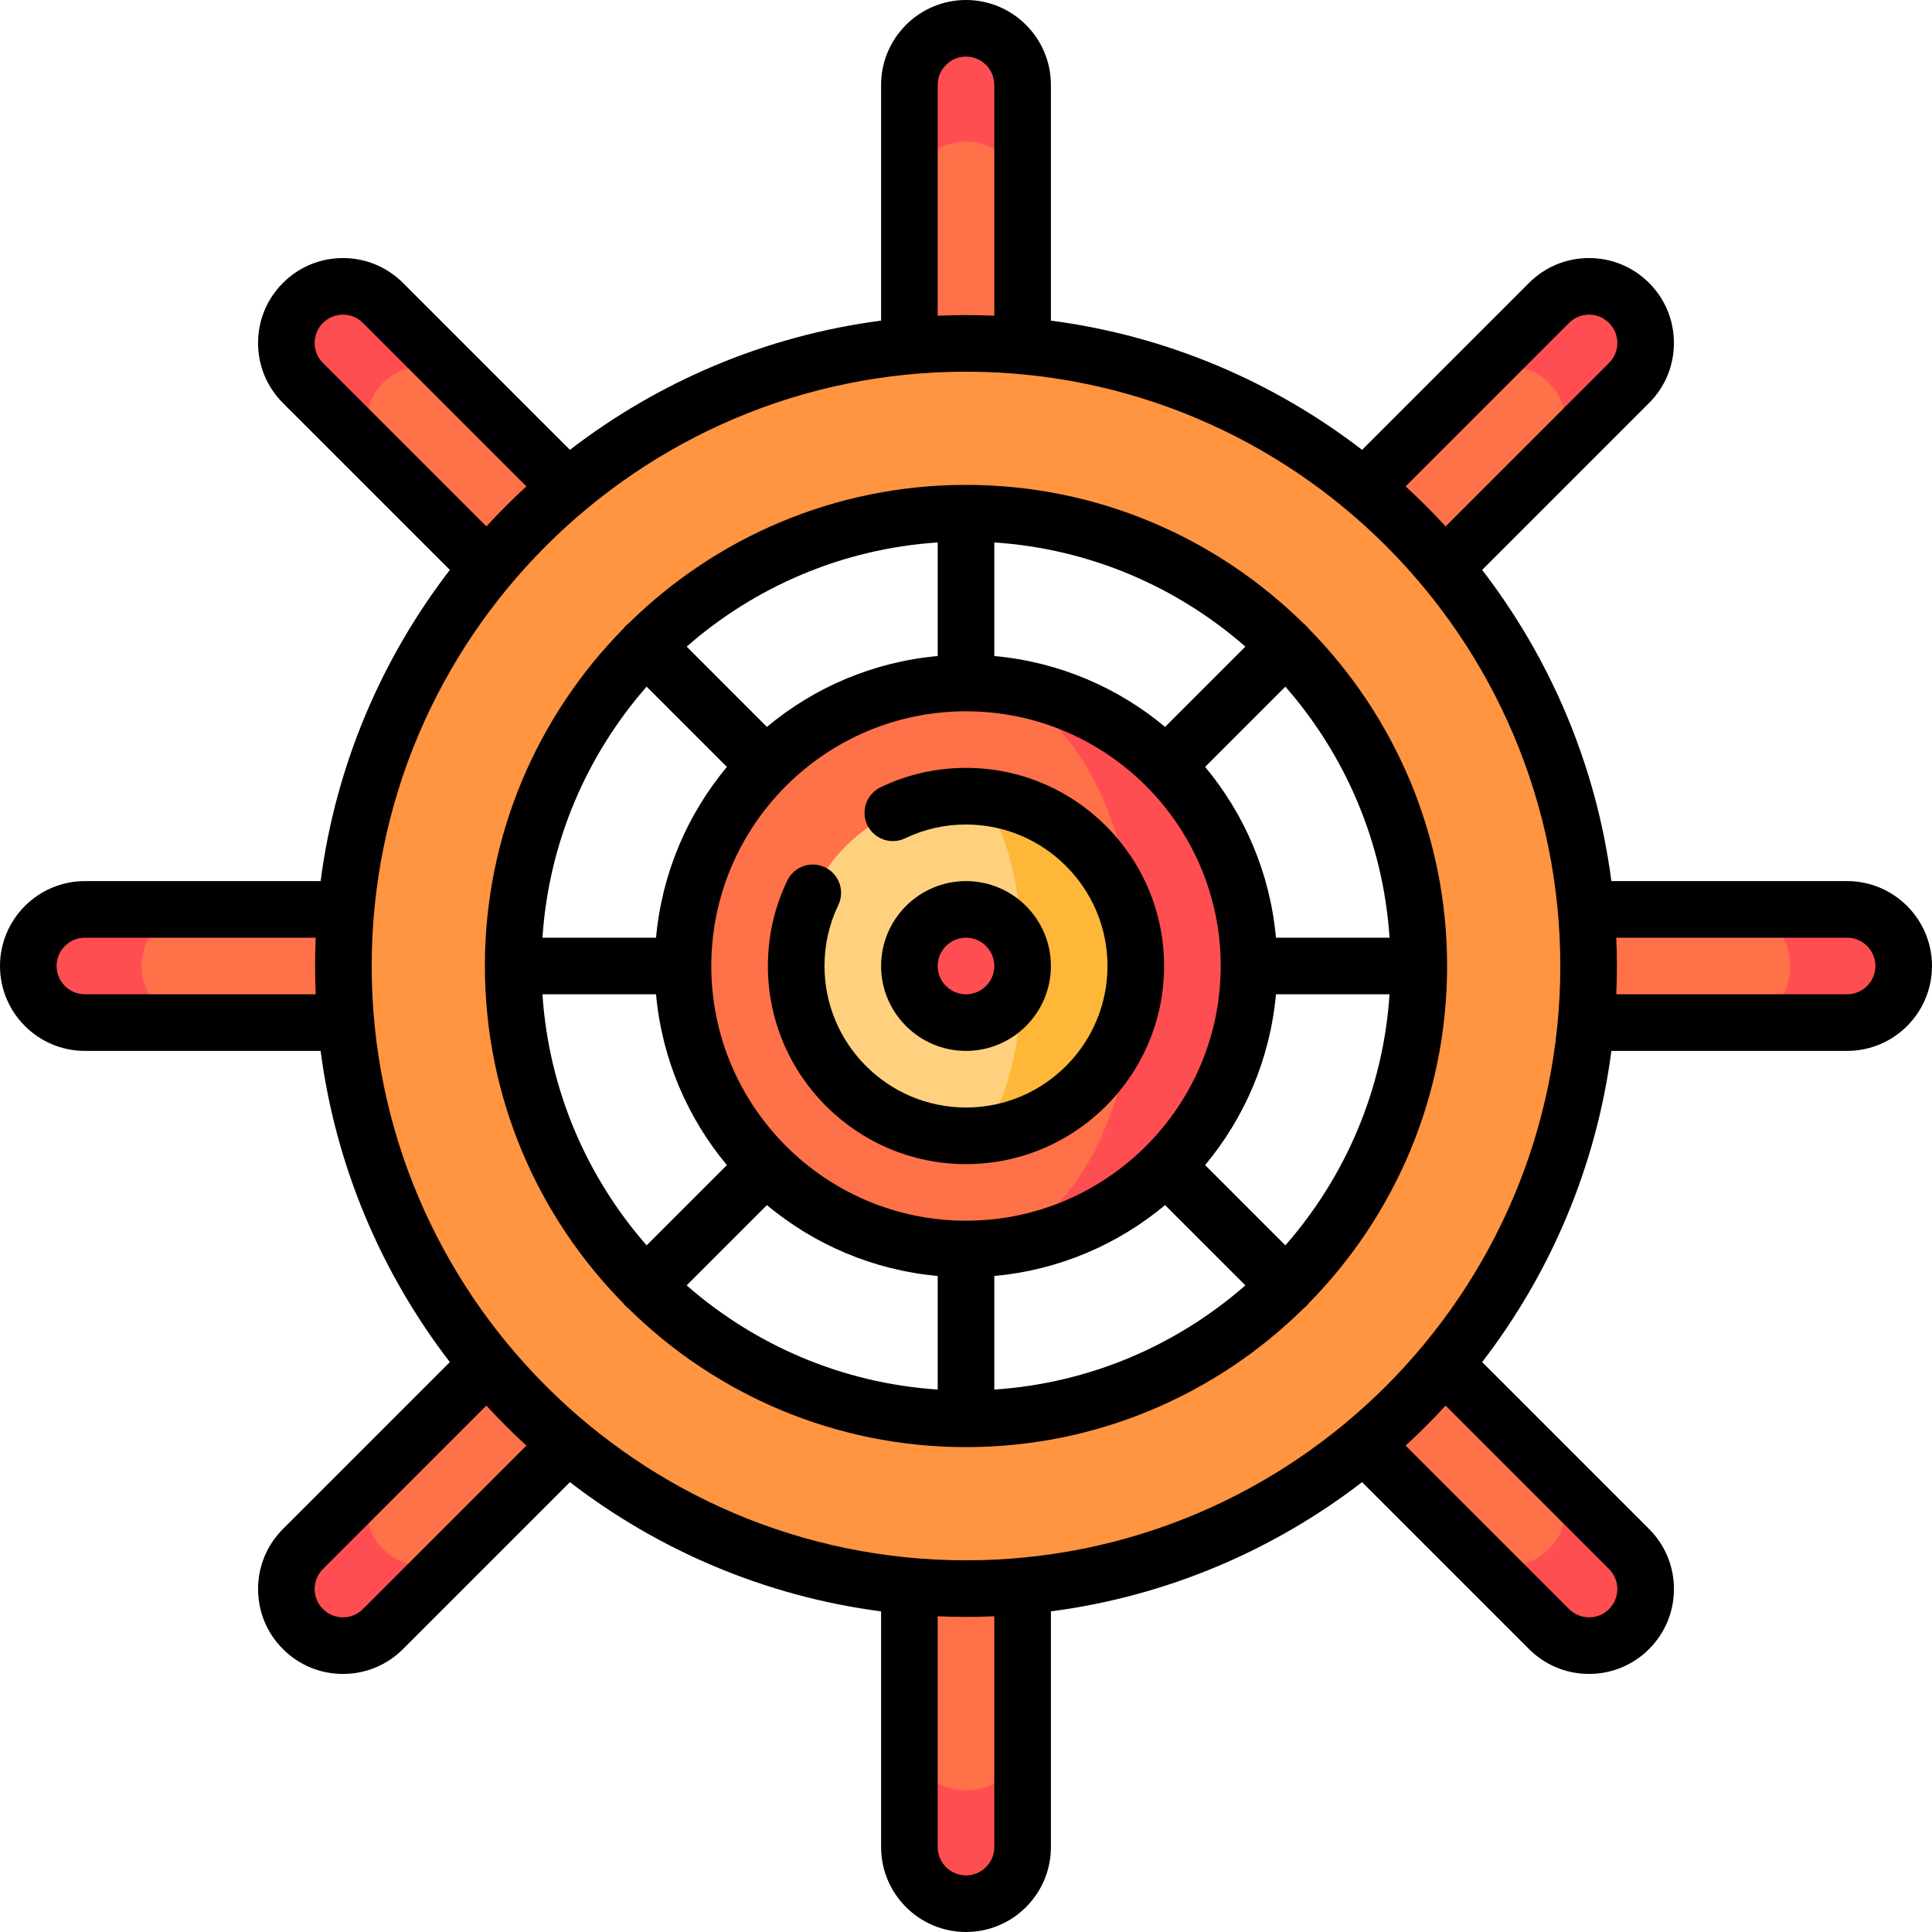 <?xml version="1.0" encoding="iso-8859-1"?>
<!-- Generator: Adobe Illustrator 19.0.0, SVG Export Plug-In . SVG Version: 6.00 Build 0)  -->
<svg xmlns="http://www.w3.org/2000/svg" xmlns:xlink="http://www.w3.org/1999/xlink" version="1.1" id="Capa_1" x="0px" y="0px" viewBox="0 0 512 512" style="enable-background:new 0 0 512 512;" xml:space="preserve" width="512" height="512">
<g>
	<path style="fill:#FF4E51;" d="M489.5,241h-30v30h30c8.284,0,15-6.716,15-15C504.5,247.716,497.784,241,489.5,241z"/>
	<path style="fill:#FF7149;" d="M474.5,256c0-8.284-6.716-15-15-15h-69.187v30H459.5C467.784,271,474.5,264.284,474.5,256z"/>
	<path style="fill:#FF4E51;" d="M410.503,80.284l-21.213,21.213l21.213,21.213l21.213-21.213c5.858-5.858,5.858-15.355,0-21.213   C425.858,74.426,416.361,74.426,410.503,80.284z"/>
	<path style="fill:#FF7149;" d="M410.503,101.497c-5.858-5.858-15.355-5.858-21.213,0l-48.922,48.922l21.213,21.213l48.922-48.922   C416.361,116.853,416.361,107.355,410.503,101.497z"/>
	<path style="fill:#FF4E51;" d="M241,22.5v30h30v-30c0-8.284-6.716-15-15-15C247.716,7.5,241,14.216,241,22.5z"/>
	<path style="fill:#FF7149;" d="M256,37.5c-8.284,0-15,6.716-15,15v69.187h30V52.5C271,44.216,264.284,37.5,256,37.5z"/>
	<path style="fill:#FF4E51;" d="M80.284,101.497l21.213,21.213l21.213-21.213l-21.213-21.213c-5.858-5.858-15.355-5.858-21.213,0   C74.426,86.142,74.426,95.639,80.284,101.497z"/>
	<path style="fill:#FF7149;" d="M101.497,101.497c-5.858,5.858-5.858,15.355,0,21.213l48.922,48.922l21.213-21.213l-48.922-48.922   C116.853,95.639,107.355,95.639,101.497,101.497z"/>
	<path style="fill:#FF4E51;" d="M22.5,271h30v-30h-30c-8.284,0-15,6.716-15,15C7.5,264.284,14.216,271,22.5,271z"/>
	<path style="fill:#FF7149;" d="M37.5,256c0,8.284,6.716,15,15,15h69.187v-30H52.5C44.216,241,37.5,247.716,37.5,256z"/>
	<path style="fill:#FF4E51;" d="M101.497,431.716l21.213-21.213l-21.213-21.213l-21.213,21.213c-5.858,5.858-5.858,15.355,0,21.213   C86.142,437.574,95.639,437.574,101.497,431.716z"/>
	<path style="fill:#FF7149;" d="M101.497,410.503c5.858,5.858,15.355,5.858,21.213,0l48.922-48.922l-21.213-21.213l-48.922,48.922   C95.639,395.147,95.639,404.645,101.497,410.503z"/>
	<path style="fill:#FF4E51;" d="M271,489.5v-30h-30v30c0,8.284,6.716,15,15,15C264.284,504.5,271,497.784,271,489.5z"/>
	<path style="fill:#FF7149;" d="M256,474.5c8.284,0,15-6.716,15-15v-69.187h-30V459.5C241,467.784,247.716,474.5,256,474.5z"/>
	<path style="fill:#FF4E51;" d="M431.716,410.503l-21.213-21.213l-21.213,21.213l21.213,21.213c5.858,5.858,15.355,5.858,21.213,0   C437.574,425.858,437.574,416.361,431.716,410.503z"/>
	<path style="fill:#FF7149;" d="M410.503,410.503c5.858-5.858,5.858-15.355,0-21.213l-48.922-48.922l-21.213,21.213l48.922,48.922   C395.147,416.361,404.645,416.361,410.503,410.503z"/>
	<path style="fill:#FF9441;" d="M256,91c-90.981,0-165,74.019-165,165s74.019,165,165,165s165-74.019,165-165S346.981,91,256,91z    M256,376c-66.168,0-120-53.832-120-120s53.832-120,120-120s120,53.832,120,120S322.168,376,256,376z"/>
	<path style="fill:#FF4E51;" d="M256,181v150c41.355,0,75-33.645,75-75S297.355,181,256,181z"/>
	<path style="fill:#FF7149;" d="M301,256c0-41.355-20.187-75-45-75c-41.355,0-75,33.645-75,75s33.645,75,75,75   C280.813,331,301,297.355,301,256z"/>
	<path style="fill:#FFB739;" d="M256,211v90c24.813,0,45-20.187,45-45S280.813,211,256,211z"/>
	<path style="fill:#FFD17E;" d="M271,256c0-24.813-6.729-45-15-45c-24.813,0-45,20.187-45,45s20.187,45,45,45   C264.271,301,271,280.813,271,256z"/>
	<circle style="fill:#FF4E51;" cx="256" cy="256" r="15"/>
	<path d="M346.8,166.589c-0.198-0.258-0.408-0.509-0.644-0.745c-0.236-0.236-0.487-0.446-0.745-0.643   C322.382,142.52,290.8,128.5,256,128.5c-34.8,0-66.384,14.02-89.413,36.702c-0.257,0.198-0.508,0.407-0.743,0.643   s-0.445,0.486-0.642,0.743C142.52,189.617,128.5,221.2,128.5,256c0,34.799,14.019,66.382,36.7,89.411   c0.198,0.258,0.408,0.509,0.644,0.745c0.236,0.236,0.487,0.445,0.744,0.643c23.03,22.681,54.612,36.7,89.412,36.7   c34.801,0,66.384-14.021,89.414-36.703c0.257-0.197,0.507-0.406,0.742-0.642c0.235-0.235,0.445-0.486,0.642-0.743   C369.48,322.383,383.5,290.8,383.5,256C383.5,221.201,369.481,189.618,346.8,166.589z M340.636,330.029l-21.269-21.27   c10.431-12.507,17.225-28.136,18.777-45.26h30.1C366.565,288.885,356.432,311.993,340.636,330.029z M143.756,263.5h30.1   c1.551,17.124,8.346,32.753,18.777,45.26l-21.269,21.27C155.568,311.993,145.435,288.885,143.756,263.5z M171.364,181.971   l21.269,21.27c-10.431,12.507-17.225,28.136-18.777,45.26h-30.1C145.435,223.115,155.568,200.007,171.364,181.971z M256,323.5   c-37.22,0-67.5-30.28-67.5-67.5s30.28-67.5,67.5-67.5s67.5,30.28,67.5,67.5S293.22,323.5,256,323.5z M308.76,192.633   c-12.507-10.431-28.136-17.226-45.26-18.777v-30.101c25.384,1.679,48.493,11.812,66.529,27.608L308.76,192.633z M248.5,173.856   c-17.124,1.551-32.753,8.346-45.26,18.777l-21.269-21.27c18.036-15.796,41.145-25.928,66.529-27.608V173.856z M203.24,319.367   c12.507,10.431,28.136,17.226,45.26,18.777v30.101c-25.384-1.679-48.493-11.812-66.529-27.608L203.24,319.367z M263.5,338.144   c17.124-1.551,32.753-8.346,45.26-18.777l21.269,21.27c-18.036,15.796-41.145,25.928-66.529,27.608V338.144z M338.144,248.5   c-1.551-17.124-8.346-32.753-18.777-45.26l21.269-21.27c15.796,18.036,25.929,41.145,27.608,66.53H338.144z"/>
	<path d="M278.5,256c0-12.407-10.094-22.5-22.5-22.5s-22.5,10.093-22.5,22.5s10.094,22.5,22.5,22.5S278.5,268.407,278.5,256z    M248.5,256c0-4.136,3.364-7.5,7.5-7.5s7.5,3.364,7.5,7.5s-3.364,7.5-7.5,7.5S248.5,260.136,248.5,256z"/>
	<path d="M489.5,233.5h-62.467c-4.025-30.76-16.188-58.991-34.246-82.467l44.231-44.232c4.25-4.25,6.591-9.9,6.591-15.911   c0-6.01-2.341-11.66-6.59-15.91c-4.25-4.25-9.9-6.59-15.91-6.59c-6.01,0-11.66,2.34-15.91,6.59l-44.233,44.232   C337.49,101.155,309.26,88.992,278.5,84.967V22.5C278.5,10.093,268.406,0,256,0s-22.5,10.093-22.5,22.5v62.467   c-30.76,4.025-58.991,16.188-82.468,34.246l-44.232-44.232c-4.25-4.25-9.9-6.59-15.91-6.59s-11.66,2.341-15.909,6.59   c-4.25,4.25-6.591,9.9-6.591,15.91c0,6.01,2.341,11.661,6.59,15.91l44.232,44.233C101.155,174.51,88.992,202.74,84.967,233.5H22.5   C10.094,233.5,0,243.593,0,256s10.094,22.5,22.5,22.5h62.467c4.025,30.76,16.188,58.991,34.246,82.467l-44.231,44.232   c-4.25,4.25-6.591,9.9-6.591,15.911c0,6.01,2.341,11.66,6.59,15.91c4.25,4.25,9.9,6.59,15.91,6.59c6.01,0,11.66-2.34,15.91-6.59   l44.233-44.232c23.476,18.057,51.707,30.221,82.467,34.245V489.5c0,12.407,10.094,22.5,22.5,22.5s22.5-10.093,22.5-22.5v-62.467   c30.76-4.025,58.991-16.188,82.467-34.246l44.232,44.232c4.25,4.25,9.9,6.59,15.91,6.59s11.66-2.341,15.909-6.59   c4.25-4.25,6.591-9.9,6.591-15.91s-2.341-11.66-6.59-15.91l-44.232-44.233c18.058-23.477,30.221-51.708,34.246-82.467H489.5   c12.406,0,22.5-10.093,22.5-22.5S501.906,233.5,489.5,233.5z M256,413.5c-86.846,0-157.5-70.654-157.5-157.5S169.154,98.5,256,98.5   S413.5,169.154,413.5,256S342.846,413.5,256,413.5z M415.807,85.587c1.416-1.417,3.3-2.196,5.303-2.196   c2.004,0,3.887,0.78,5.304,2.197c1.416,1.417,2.196,3.3,2.196,5.303c0,2.003-0.78,3.887-2.197,5.304l-43.31,43.31   c-3.381-3.686-6.92-7.225-10.607-10.606L415.807,85.587z M248.5,22.5c0-4.136,3.364-7.5,7.5-7.5s7.5,3.364,7.5,7.5v61.173   c-2.488-0.107-4.986-0.173-7.5-0.173s-5.012,0.066-7.5,0.173V22.5z M85.587,96.193c-1.416-1.417-2.196-3.299-2.196-5.303   c0-2.003,0.78-3.886,2.197-5.303c1.416-1.417,3.3-2.197,5.303-2.197s3.887,0.78,5.303,2.197l43.31,43.311   c-3.686,3.381-7.225,6.92-10.606,10.606L85.587,96.193z M22.5,263.5c-4.136,0-7.5-3.364-7.5-7.5s3.364-7.5,7.5-7.5h61.173   c-0.107,2.488-0.173,4.986-0.173,7.5s0.066,5.012,0.173,7.5H22.5z M96.193,426.413c-1.416,1.417-3.3,2.196-5.303,2.196   c-2.004,0-3.887-0.78-5.304-2.197c-1.416-1.417-2.196-3.3-2.196-5.303c0-2.003,0.78-3.887,2.197-5.304l43.31-43.31   c3.381,3.686,6.92,7.225,10.607,10.606L96.193,426.413z M263.5,489.5c0,4.136-3.364,7.5-7.5,7.5s-7.5-3.364-7.5-7.5v-61.173   c2.488,0.107,4.986,0.173,7.5,0.173s5.012-0.066,7.5-0.173V489.5z M426.413,415.807c1.416,1.417,2.196,3.3,2.196,5.303   s-0.78,3.886-2.197,5.303c-1.416,1.417-3.3,2.197-5.303,2.197s-3.887-0.78-5.303-2.197l-43.31-43.31   c3.686-3.381,7.225-6.92,10.606-10.606L426.413,415.807z M489.5,263.5h-61.173c0.107-2.488,0.173-4.986,0.173-7.5   s-0.066-5.012-0.173-7.5H489.5c4.136,0,7.5,3.364,7.5,7.5S493.636,263.5,489.5,263.5z"/>
	<path d="M256,203.5c-7.912,0-15.526,1.728-22.632,5.135c-3.734,1.791-5.311,6.271-3.52,10.006c1.792,3.735,6.272,5.31,10.006,3.52   c5.064-2.429,10.496-3.66,16.146-3.66c20.678,0,37.5,16.822,37.5,37.5s-16.822,37.5-37.5,37.5s-37.5-16.822-37.5-37.5   c0-5.648,1.231-11.081,3.66-16.147c1.791-3.735,0.215-8.214-3.521-10.005c-3.732-1.79-8.214-0.216-10.005,3.521   c-3.407,7.106-5.135,14.721-5.135,22.631c0,28.949,23.552,52.5,52.5,52.5s52.5-23.551,52.5-52.5S284.948,203.5,256,203.5z"/>
</g>















</svg>
